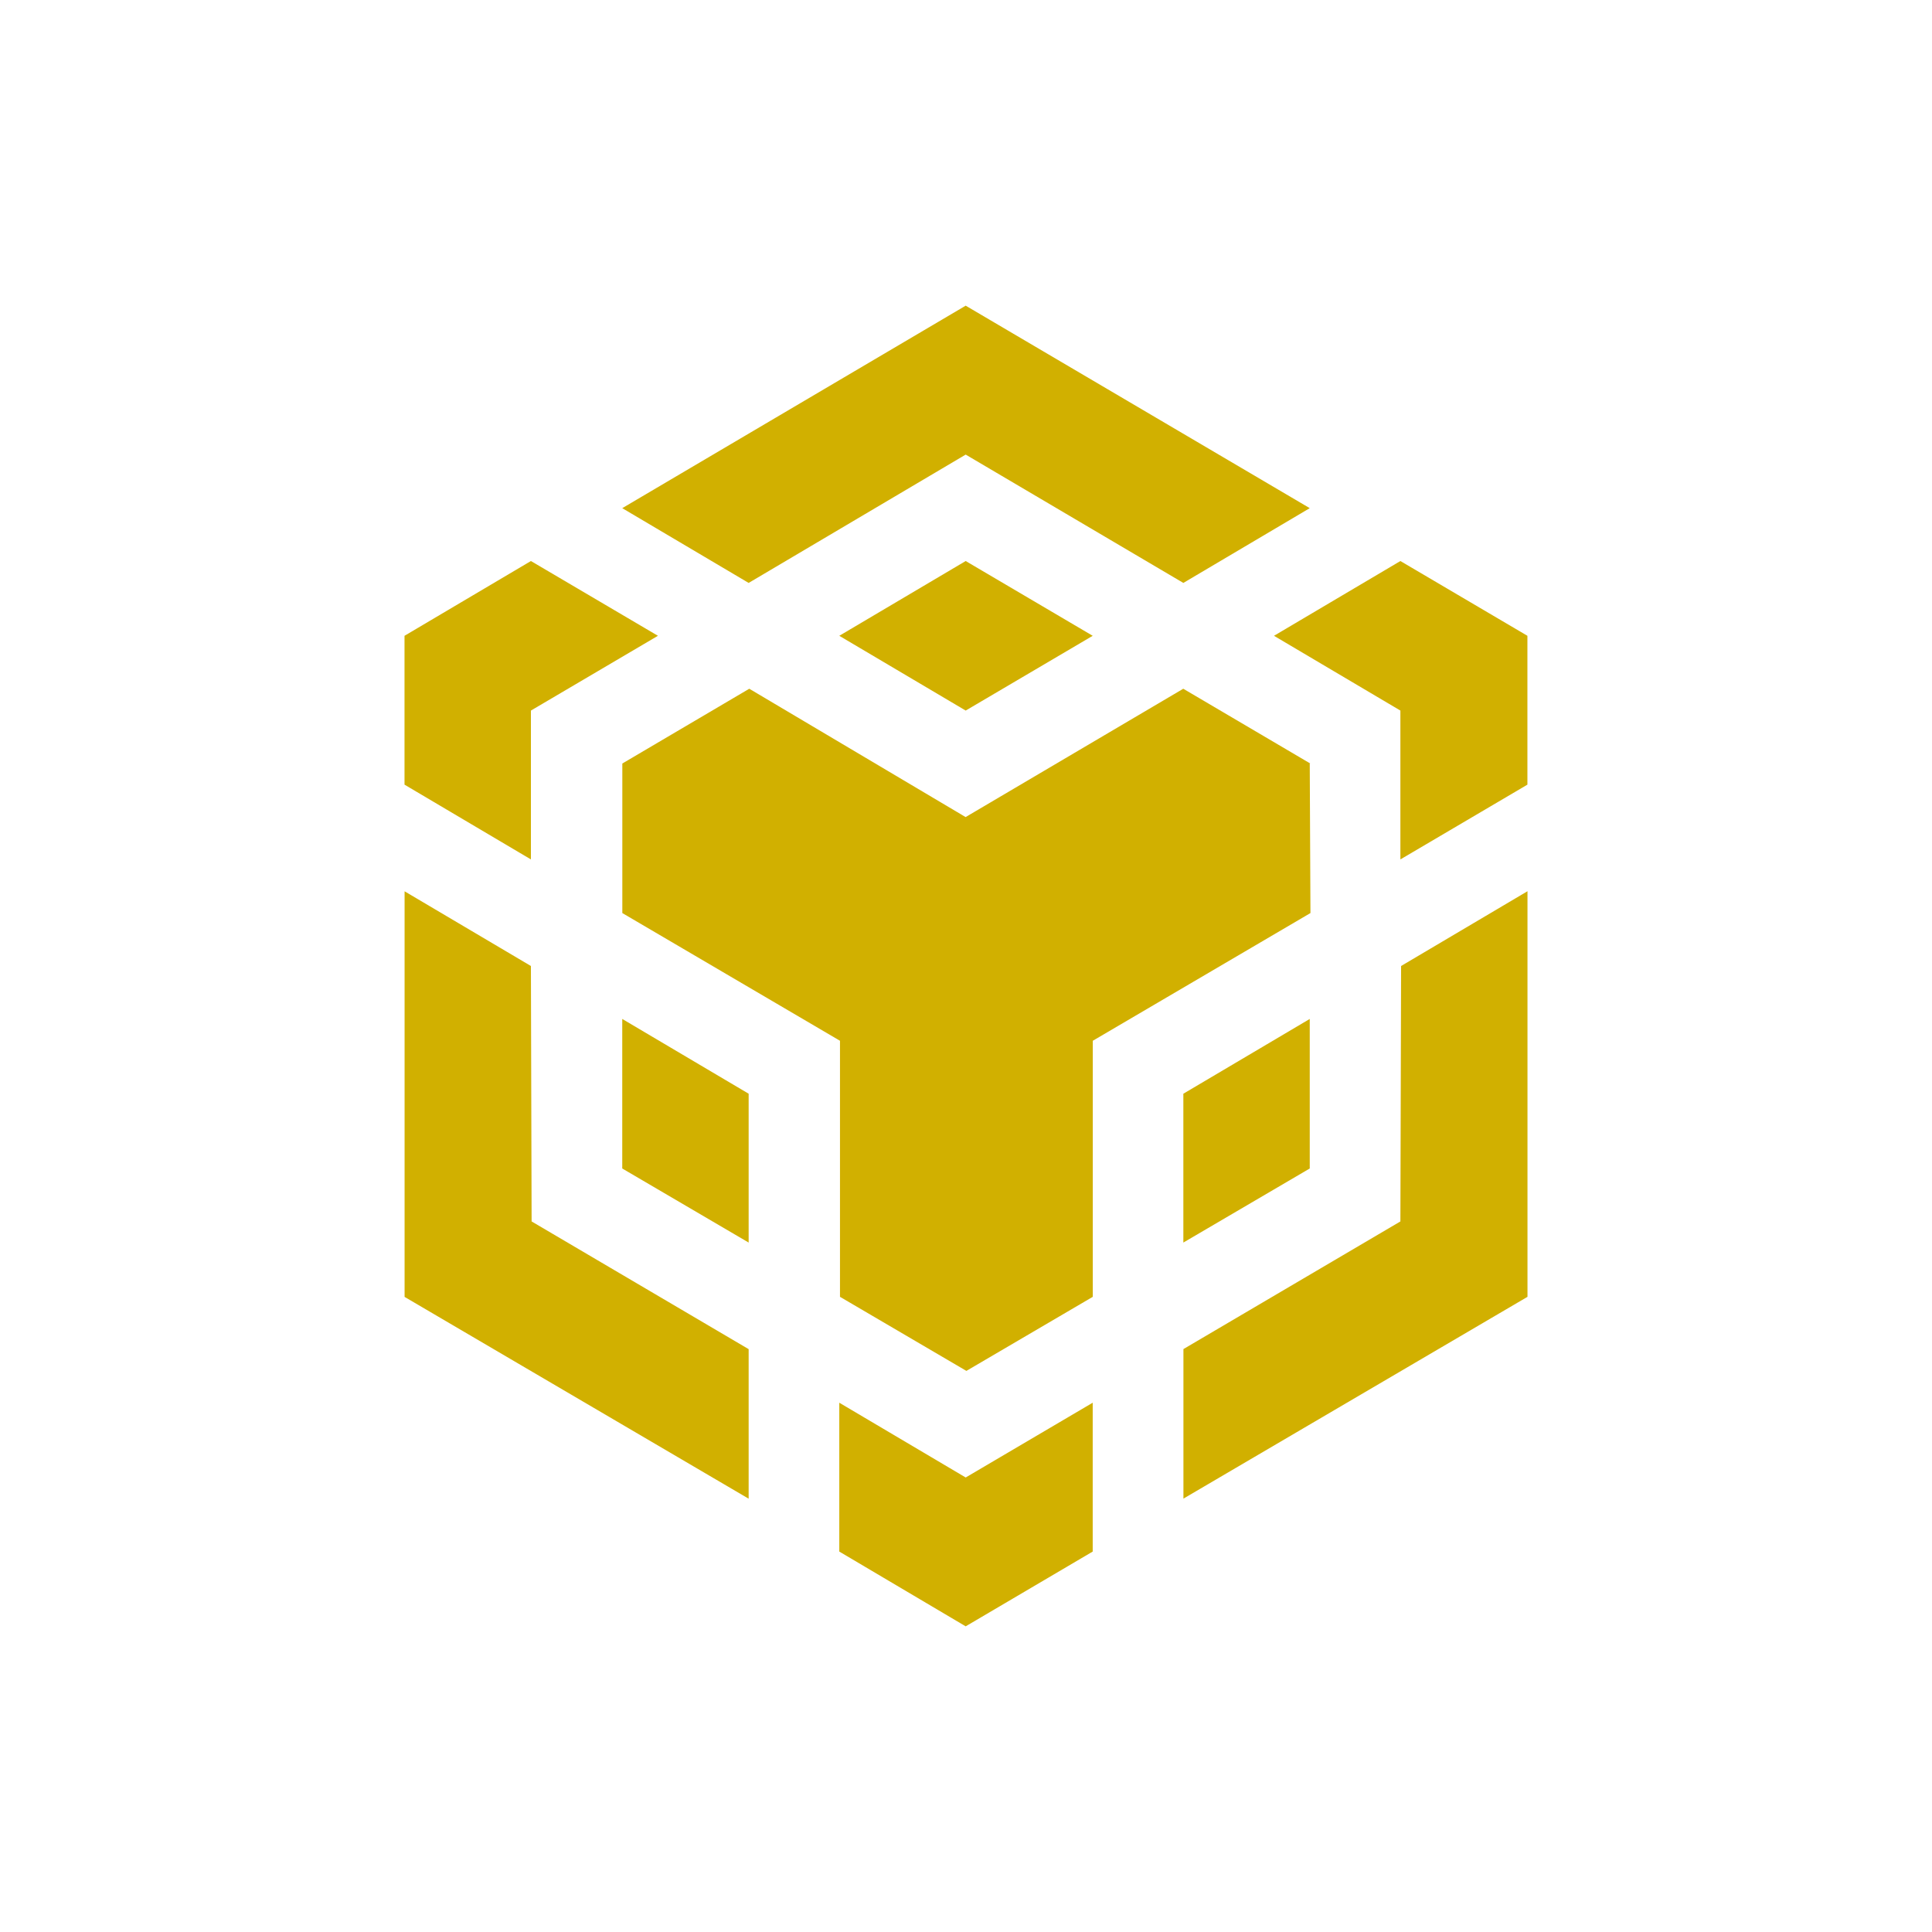 <svg version="1.1" id="Layer_1" xmlns="http://www.w3.org/2000/svg" x="0" y="0" viewBox="0 0 2496 2496" style="enable-background:new 0 0 2496 2496" xml:space="preserve"><style>.st0{fill:#d1b000}</style><switch><g><path class="st0" d="m685.9 1248 .9 330 280.4 165v193.2l-444.5-260.7v-524l163.2 96.5zm0-330v192.3l-163.3-96.6V821.4l163.3-96.6L850 821.4 685.9 918zm398.4-96.6 163.3-96.6 164.1 96.6-164.1 96.6-163.3-96.6z"/><path class="st0" d="M803.9 1509.6v-193.2l163.3 96.6v192.3l-163.3-95.7zm280.4 302.6 163.3 96.6 164.1-96.6v192.3l-164.1 96.6-163.3-96.6v-192.3zm561.6-990.8 163.3-96.6 164.1 96.6v192.3l-164.1 96.6V918l-163.3-96.6zm163.3 756.6.9-330 163.3-96.6v524l-444.5 260.7v-193.2l280.3-164.9z"/><path class="st0" d="m1692.1 1509.6-163.3 95.7V1413l163.3-96.6z"/><path class="st0" d="m1692.1 986.4.9 193.2-281.2 165v330.8l-163.3 95.7-163.3-95.7v-330.8l-281.2-165V986.4l164-96.6 279.5 165.8 281.2-165.8 164.1 96.6h-.7zM803.9 656.5l443.7-261.6 444.5 261.6-163.3 96.6-281.2-165.8-280.4 165.8-163.3-96.6z"/></g></switch></svg>